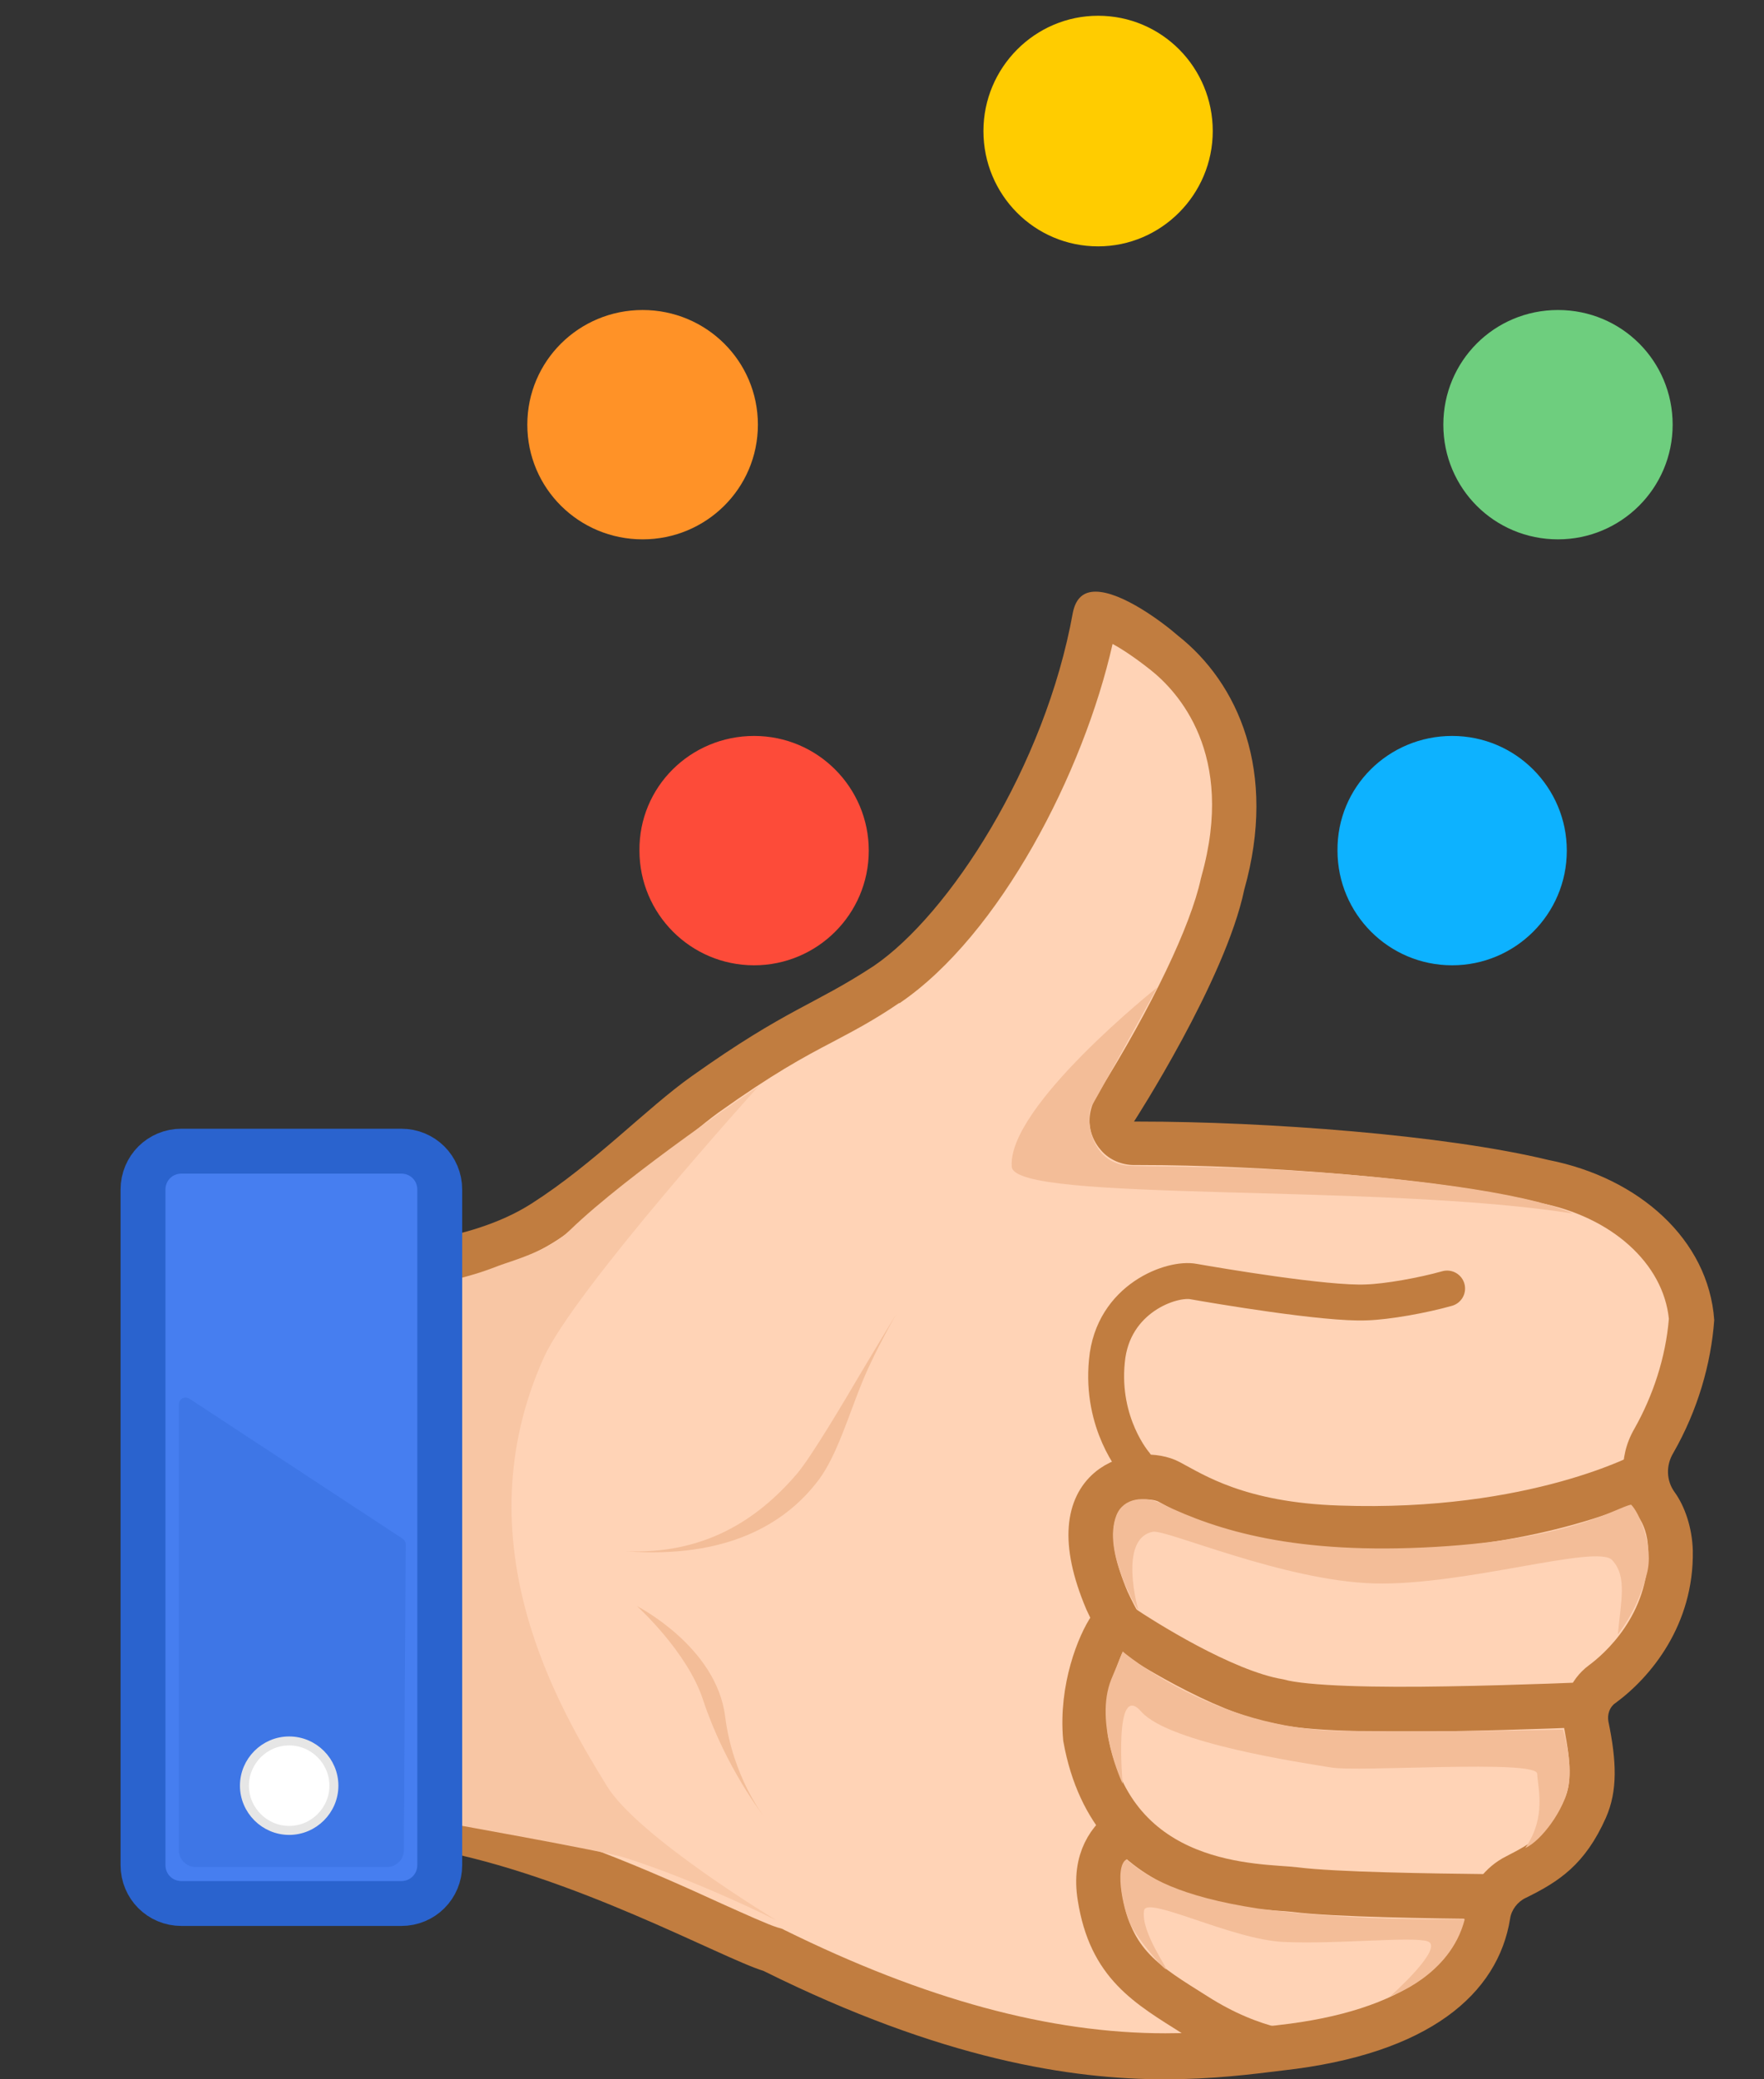 <?xml version="1.0" encoding="utf-8"?>
<!-- Generator: Adobe Illustrator 22.0.1, SVG Export Plug-In . SVG Version: 6.00 Build 0)  -->
<svg version="1.1" id="图层_1" xmlns="http://www.w3.org/2000/svg" xmlns:xlink="http://www.w3.org/1999/xlink" x="0px" y="0px"
	 viewBox="0 0 280 330" style="enable-background:new 0 0 280 330;" xml:space="preserve">
<rect x="0" y="0" width="280" height="330" fill="#333333" stroke="none"/>
<style type="text/css">
	.st0{display:none;fill:url(#SVGID_1_);}
	.st1{display:none;fill:url(#SVGID_2_);}
	.st2{display:none;fill:url(#SVGID_3_);}
	.st3{display:none;fill:url(#SVGID_4_);}
	.st4{display:none;fill:url(#SVGID_5_);}
	.st5{display:none;fill:url(#SVGID_6_);}
	.st6{fill:#FFD3B6;}
	.st7{fill:#C17D40;}
	.st8{fill:#F8C6A4;}
	.st9{fill:#467EF0;stroke:#2A63CE;stroke-width:7.125;stroke-miterlimit:10;}
	.st10{fill:#3E76E6;}
	.st11{fill:#FFFFFF;stroke:#E6E6E6;stroke-width:1.425;stroke-miterlimit:10;}
	.st12{fill:#F3BD98;}
	.st13{fill:none;stroke:#C17D40;stroke-width:7.125;stroke-miterlimit:10;}
	.st14{fill:none;stroke:#C17D40;stroke-width:5.7;stroke-linecap:round;stroke-miterlimit:10;}
	.st15{fill:url(#SVGID_7_);}
	.st16{fill:url(#SVGID_8_);}
	.st17{fill:url(#SVGID_9_);}
	.st18{fill:url(#SVGID_10_);}
	.st19{display:none;fill:url(#SVGID_11_);}
	.st20{display:none;fill:url(#SVGID_12_);}
	.st21{display:none;fill:url(#SVGID_13_);}
	.st22{fill:#6ECE7E;}
	.st23{fill:#0DB2FF;}
	.st24{fill:#FF9227;}
	.st25{fill:#FD4B39;}
	.st26{fill:#FFCC00;}
	.st27{fill:url(#SVGID_14_);}
	.st28{fill:url(#SVGID_15_);}
	.st29{fill:url(#SVGID_16_);}
</style>
<linearGradient id="SVGID_1_" gradientUnits="userSpaceOnUse" x1="190.607" y1="307.287" x2="238.741" y2="307.287" gradientTransform="matrix(1 0 0 -1 0 330)">
	<stop  offset="0" style="stop-color:#FD6151"/>
	<stop  offset="1" style="stop-color:#FD4B39"/>
</linearGradient>
<path class="st0" d="M216.1,2.7c-3.3,1.9-5.8,5-7,8.6c-3.7-0.8-7.6-0.2-10.9,1.8c-7.3,4.2-9.8,13.5-5.6,20.6
	c2.3,3.9,6.1,6.4,11.1,7.3c5.7,1,21.2,3.7,21.2,3.7c1.1,0.2,2.3,0,3.3-0.6s1.8-1.5,2.2-2.6c0,0,5.3-14.8,7.3-20.2
	c1.7-4.8,1.4-9.4-0.8-13.3C232.6,1,223.3-1.5,216.1,2.7z"/>
<linearGradient id="SVGID_2_" gradientUnits="userSpaceOnUse" x1="261.736" y1="268.216" x2="311.363" y2="268.216" gradientTransform="matrix(1 0 0 -1 0 330)">
	<stop  offset="0" style="stop-color:#FD6151"/>
	<stop  offset="1" style="stop-color:#FD4B39"/>
</linearGradient>
<path class="st1" d="M301.1,47.5c-3.6-1.3-7.6-1.1-11,0.3c-1.8-3.3-4.8-5.9-8.4-7.1c-7.9-2.7-16.5,1.4-19.2,9.1
	c-1.5,4.2-0.9,8.8,1.7,13.1c2.9,5,10.9,18.4,10.9,18.4c0.6,1,1.5,1.7,2.6,2.1s2.3,0.4,3.3,0c0,0,14.6-5.6,20-7.6
	c4.7-1.8,8-5,9.5-9.2C313.2,58.8,309,50.2,301.1,47.5z"/>
<linearGradient id="SVGID_3_" gradientUnits="userSpaceOnUse" x1="208.736" y1="205.3" x2="280.536" y2="205.3" gradientTransform="matrix(1 0 0 -1 0 330)">
	<stop  offset="0" style="stop-color:#FD6151"/>
	<stop  offset="1" style="stop-color:#FD4B39"/>
</linearGradient>
<path class="st2" d="M259.2,94.9c-5.4,0-10.6,2.1-14.5,5.6c-3.9-3.6-9.1-5.6-14.5-5.6c-11.8,0-21.4,9.6-21.4,21.4
	c0,6.4,2.9,12.2,8.4,16.9c6.2,5.3,23.1,19.7,23.1,19.7c1.2,1,2.8,1.6,4.4,1.6c1.6,0,3.2-0.6,4.4-1.6c0,0,16.9-14.4,23.1-19.7
	c5.5-4.7,8.4-10.5,8.4-16.9C280.5,104.5,271,94.9,259.2,94.9z"/>
<g>
	<g>
		<path class="st6" d="M185,326.4c-19,0-39.3-5.5-62.1-16.8c-0.2-0.1-0.4-0.2-0.5-0.2c-1.8-0.5-5.2-2.1-9.3-3.9
			c-10.8-4.9-27.2-12.3-43.3-15.4c-1.8-1-6.4-10.4-8.1-43.3c-1-19.9-0.5-39.4,0.3-45.6c4.9-0.5,15.9-1.7,24.5-7.2
			c6.1-3.9,11.6-8.7,16.5-12.8c3.2-2.8,6.3-5.4,9.1-7.4c8.9-6.3,13.8-8.9,18.5-11.5c3.2-1.7,6.3-3.3,10.3-6
			c12.7-8.6,28.5-32.8,33.1-58.4c0-0.1,0.1-0.3,0.1-0.3c1.5,0,5.3,1.6,10.9,6c4.8,3.8,15.4,15,9.3,36.5c0,0.1,0,0.1-0.1,0.2
			c-2.4,11.3-12.5,28.4-16.8,35.2c-1.2,1.9-1.1,3.5,0.1,4.8c0.7,0.7,1.6,1.1,2.6,1.1h0.8c19.5,0,47.8,2.1,64.1,6c0.1,0,0.1,0,0.2,0
			c13.1,2.6,22.5,11.3,23.4,21.9c-0.5,6.8-2.6,13.4-6,19.3c-1.9,3.2-1.7,7.2,0.5,10.1c1,1.3,2.2,4,2.2,7.2
			c0.2,12.2-8.2,19.4-10.8,21.3c-2,1.5-3,4-2.5,6.5c1.3,6.4,1.2,10-0.2,13.2c-2.9,6.6-6.4,8.7-11,11c-2.4,1.2-4,3.4-4.4,5.9
			c-1.8,11.4-13.5,18.9-33,21.1l-1.8,0.2C197.1,325.7,191.5,326.4,185,326.4z"/>
		<path class="st7" d="M176.6,102.2c1.5,0.8,3.6,2.2,6,4.1c4.3,3.4,13.6,13.3,8.1,32.8c0,0.1-0.1,0.3-0.1,0.4
			c-1.6,7.4-7.7,20.2-16.3,34c-2.9,4.7-0.4,8.1,0.5,9.1c1.3,1.5,3.3,2.3,5.2,2.3l0,0h0.8c19.3,0,47.2,2,63.3,5.9
			c0.1,0,0.2,0,0.3,0.1c11.4,2.2,19.6,9.6,20.5,18.4c-0.5,6.1-2.5,12.2-5.5,17.5c-2.6,4.5-2.3,10,0.7,14c0.7,0.9,1.5,2.9,1.5,5.1
			c0.2,10.5-7.1,16.7-9.4,18.4c-3.1,2.3-4.6,6.2-3.9,10.1c1.1,5.6,1.1,8.6,0.1,11c-2.4,5.5-5.2,7.1-9.3,9.2
			c-3.4,1.7-5.8,4.9-6.4,8.6c-0.7,4.4-3,7.9-7.1,10.9c-5.2,3.7-12.8,6.2-22.7,7.3c-0.6,0.1-1.2,0.1-1.8,0.2
			c-4.6,0.5-9.8,1.1-16.1,1.1c-18.4,0-38.2-5.4-60.5-16.4c-0.3-0.2-0.7-0.3-1.1-0.4c-1.6-0.5-5.1-2.1-8.9-3.8
			c-10.7-4.9-26.8-12.1-42.9-15.4c-1.9-3-5.3-14.8-6.5-42.6c-0.7-16.8-0.4-32.4,0.1-39.8c5.9-0.7,15.3-2.4,23.1-7.4
			c6.4-4.1,12-8.9,16.9-13.1c3.2-2.7,6.2-5.3,8.8-7.2c8.7-6.2,13.5-8.8,18.1-11.2c3.2-1.7,6.5-3.4,10.6-6.2c0,0,0,0,0.1,0
			C158.7,148.4,172,122.6,176.6,102.2 M173.9,93.9c-1.8,0-3.1,0.9-3.6,3.3c-4.4,24.5-19.7,48-31.6,56.1c-9.6,6.3-13.7,6.7-28.9,17.5
			c-7.2,5.1-15.4,13.8-25.4,20.2c-10.3,6.6-24.7,6.5-25.4,7c-2.4,1.7-3.7,90.9,9.6,95.5c22.3,4.1,45.8,17.2,52.6,19.3
			c28.4,14.1,48.9,17.2,63.7,17.2c7.7,0,13.8-0.8,18.7-1.4c23.3-2.6,34.2-12.2,36.1-24.1c0.2-1.4,1.2-2.7,2.5-3.3
			c5.3-2.6,9.4-5.3,12.7-12.7c1.9-4.3,1.7-9,0.4-15.3c-0.2-1.1,0.2-2.3,1.1-2.9c5.6-4.1,12.5-12.4,12.3-24.2
			c-0.1-3.7-1.3-7.1-2.9-9.3c-1.3-1.8-1.4-4.2-0.2-6.2c3.9-6.8,6-14.2,6.5-21.1c-0.9-12.8-12-22.6-26.3-25.4
			c-16.5-4-44.9-6.1-65-6.1c-0.3,0-0.5,0-0.8,0c0,0,14.5-22.4,17.5-36.8c5.3-18.8-1-32.8-10.5-40.3
			C184.6,98.8,178.1,93.9,173.9,93.9L173.9,93.9z"/>
	</g>
	<path class="st8" d="M69.6,289.1c0,0,26.4,4.7,29.5,5.7c11.7,3.7,24.2,10,24.2,10s-22.1-13.3-27-21.4c-7.5-12.2-23.2-38.5-10-67.9
		c4.8-10.7,34.1-43.1,34.1-43.1s-20.6,13.8-29.9,22.8c-3.5,3.4-9.3,4.9-11.4,5.7c-5.3,2.1-10,2.8-10,2.8L69.6,289.1z"/>
	<path class="st9" d="M28.8,182.7h34.9c3.4,0,6.1,2.7,6.1,6.1V296c0,3.4-2.7,6.1-6.1,6.1H28.8c-3.4,0-6.1-2.7-6.1-6.1V188.8
		C22.7,185.4,25.4,182.7,28.8,182.7z"/>
	<path class="st10" d="M30.1,222l33.8,22.2c0.3,0.2,0.5,0.5,0.5,0.9l-0.3,48.6c0,1.4-1.2,2.6-2.6,2.6H31c-1.4,0-2.6-1.2-2.6-2.6
		v-70.8C28.4,222,29.3,221.5,30.1,222z"/>
	<path class="st11" d="M45.9,276.3c3.9,0,7.1,3.2,7.1,7.1s-3.2,7.1-7.1,7.1s-7.1-3.2-7.1-7.1S42,276.3,45.9,276.3z"/>
	<path class="st12" d="M101.1,254.9c0,0,12.6,6.4,14,17.5c1.2,9.6,6.1,15.8,6.1,15.8s-6-7.6-9.6-18.4
		C109.1,262.1,101.1,254.9,101.1,254.9z"/>
	<path class="st12" d="M142.3,208.5c0,0-3.2,5.5-5.3,10.5c-2.2,5.3-4.1,11.9-7,15.8c-5.3,7.1-14.7,12.6-30.7,11.4
		c12.2,0.5,20.7-4.7,27.2-12.3c2.3-2.7,7.5-11.5,10.5-16.6C139.5,213.1,142.3,208.5,142.3,208.5z"/>
	<path class="st13" d="M202.2,325.3c-3.6-0.9-7.8-2.5-12.5-5.5c-7.6-4.8-13.4-8-15.1-18.7c-1-6,1.7-9.3,4.2-11"/>
	<path class="st13" d="M236.1,301c-8.7-0.1-24.2-0.3-30.5-1.1c-5.5-0.7-28.9,0.4-33.3-24.1c-0.7-7.8,2.2-14.9,4-17.5
		c0.3-0.5,1-0.6,1.5-0.3c3.4,2.3,16.3,10.5,25.1,12c4.3,1.2,15.9,1.4,26.9,1.2c11.9-0.2,23-0.7,23-0.7"/>
	<path class="st14" d="M180.2,232.3c0,0-5.5-6.3-4.5-16.3c0.9-10,10.4-13.3,13.8-12.6c3.4,0.6,21,3.6,27.4,3.3
		c3.3-0.1,8.9-1.1,12.8-2.2"/>
	<path class="st13" d="M261.5,233.8c0,0-17.8,9.8-49,8.7c-15.9-0.5-23.1-5.3-26.9-7.3c-4.2-2.3-18.1-0.6-9.9,18.8
		c0.5,1.1,2.2,4.6,3.1,5.5"/>
	<path class="st12" d="M183.7,156.7c0,0-9,16.4-10.4,18.8c-1,1.6-0.5,8.9,5.7,9.5c2.4,0.2,13.5,0,26.2,0.8c16.8,1,36.6,3.3,44.5,6.8
		c-31.1-4.9-88.5-1.7-89.1-7.4C159.8,175.7,183.7,156.7,183.7,156.7z"/>
	<path class="st12" d="M180.7,255.6c0,0-5.8-9.2-3.5-15.1c1.1-2.8,4.5-3.2,7.3-1.8c8.7,4.2,21.1,8.1,43.4,6.8
		c21.8-1.3,28.5-6.2,31-6.7c1.2,1.1,3.7,6.6,2.5,11c-0.7,2.7-2,6.2-4.6,9.6c0.5-5.4,1.5-9.2-0.9-11.8s-23.5,4.1-37.8,3.7
		s-33-8.6-35.1-8.2C177.4,244.2,180.7,255.6,180.7,255.6z"/>
	<path class="st12" d="M178.2,283.1c0,0-4.6-9.7-1.8-16.6c1.6-3.8,1.8-4.4,1.8-4.4s14.5,12.4,34.7,12.6s35.2-0.2,35.2-0.2
		s1.5,4.7,0.9,8.7s-4.4,9-6.9,10.1c3.4-4.9,2-9.5,1.9-11.8s-28.6-0.2-32.8-1c-4.2-0.7-25.5-3.8-30-8.8
		C176.7,266.5,178.2,283.1,178.2,283.1z"/>
	<path class="st12" d="M220.7,316.8c0,0,9.5-3.2,11.8-12.2c-4.1,0-18.5,0.2-32.8-1.7c-12.5-1.9-17.7-5-20.9-7.8
		c-2.1,1.2-0.3,9,0.9,10.8c1.1,2,4.4,6,5.3,6.6s-4-5.8-3.4-9.3c0.4-2.4,14.1,4.7,22.2,5c8.1,0.4,20.3-0.9,22.8-0.1
		C229.4,309.1,220.7,316.8,220.7,316.8z"/>
	<path class="st22" d="M247.3,49.2c10.1,0,18.2,8.1,18.2,18.2s-8.2,18.2-18.2,18.2c-10.1,0-18.2-8.1-18.2-18.2
		S237.2,49.2,247.3,49.2z"/>
	<path class="st23" d="M230.5,116.8c10.1,0,18.2,8.2,18.2,18.2c0,10.1-8.2,18.2-18.2,18.2c-10.1,0-18.2-8.2-18.2-18.2
		C212.2,124.9,220.4,116.8,230.5,116.8z"/>
	<path class="st24" d="M102,49.2c10.1,0,18.3,8.1,18.3,18.2s-8.2,18.2-18.3,18.2s-18.3-8.1-18.3-18.2S91.9,49.2,102,49.2z"/>
	<path class="st25" d="M119.7,116.8c10.1,0,18.2,8.2,18.2,18.2c0,10.1-8.2,18.2-18.2,18.2c-10.1,0-18.2-8.2-18.2-18.2
		C101.4,124.9,109.6,116.8,119.7,116.8z"/>
	<path class="st26" d="M174.3,2.5c10.1,0,18.2,8.2,18.2,18.3s-8.2,18.3-18.2,18.3c-10.1,0-18.2-8.2-18.2-18.3S164.3,2.5,174.3,2.5z"
		/>
</g>
</svg>
